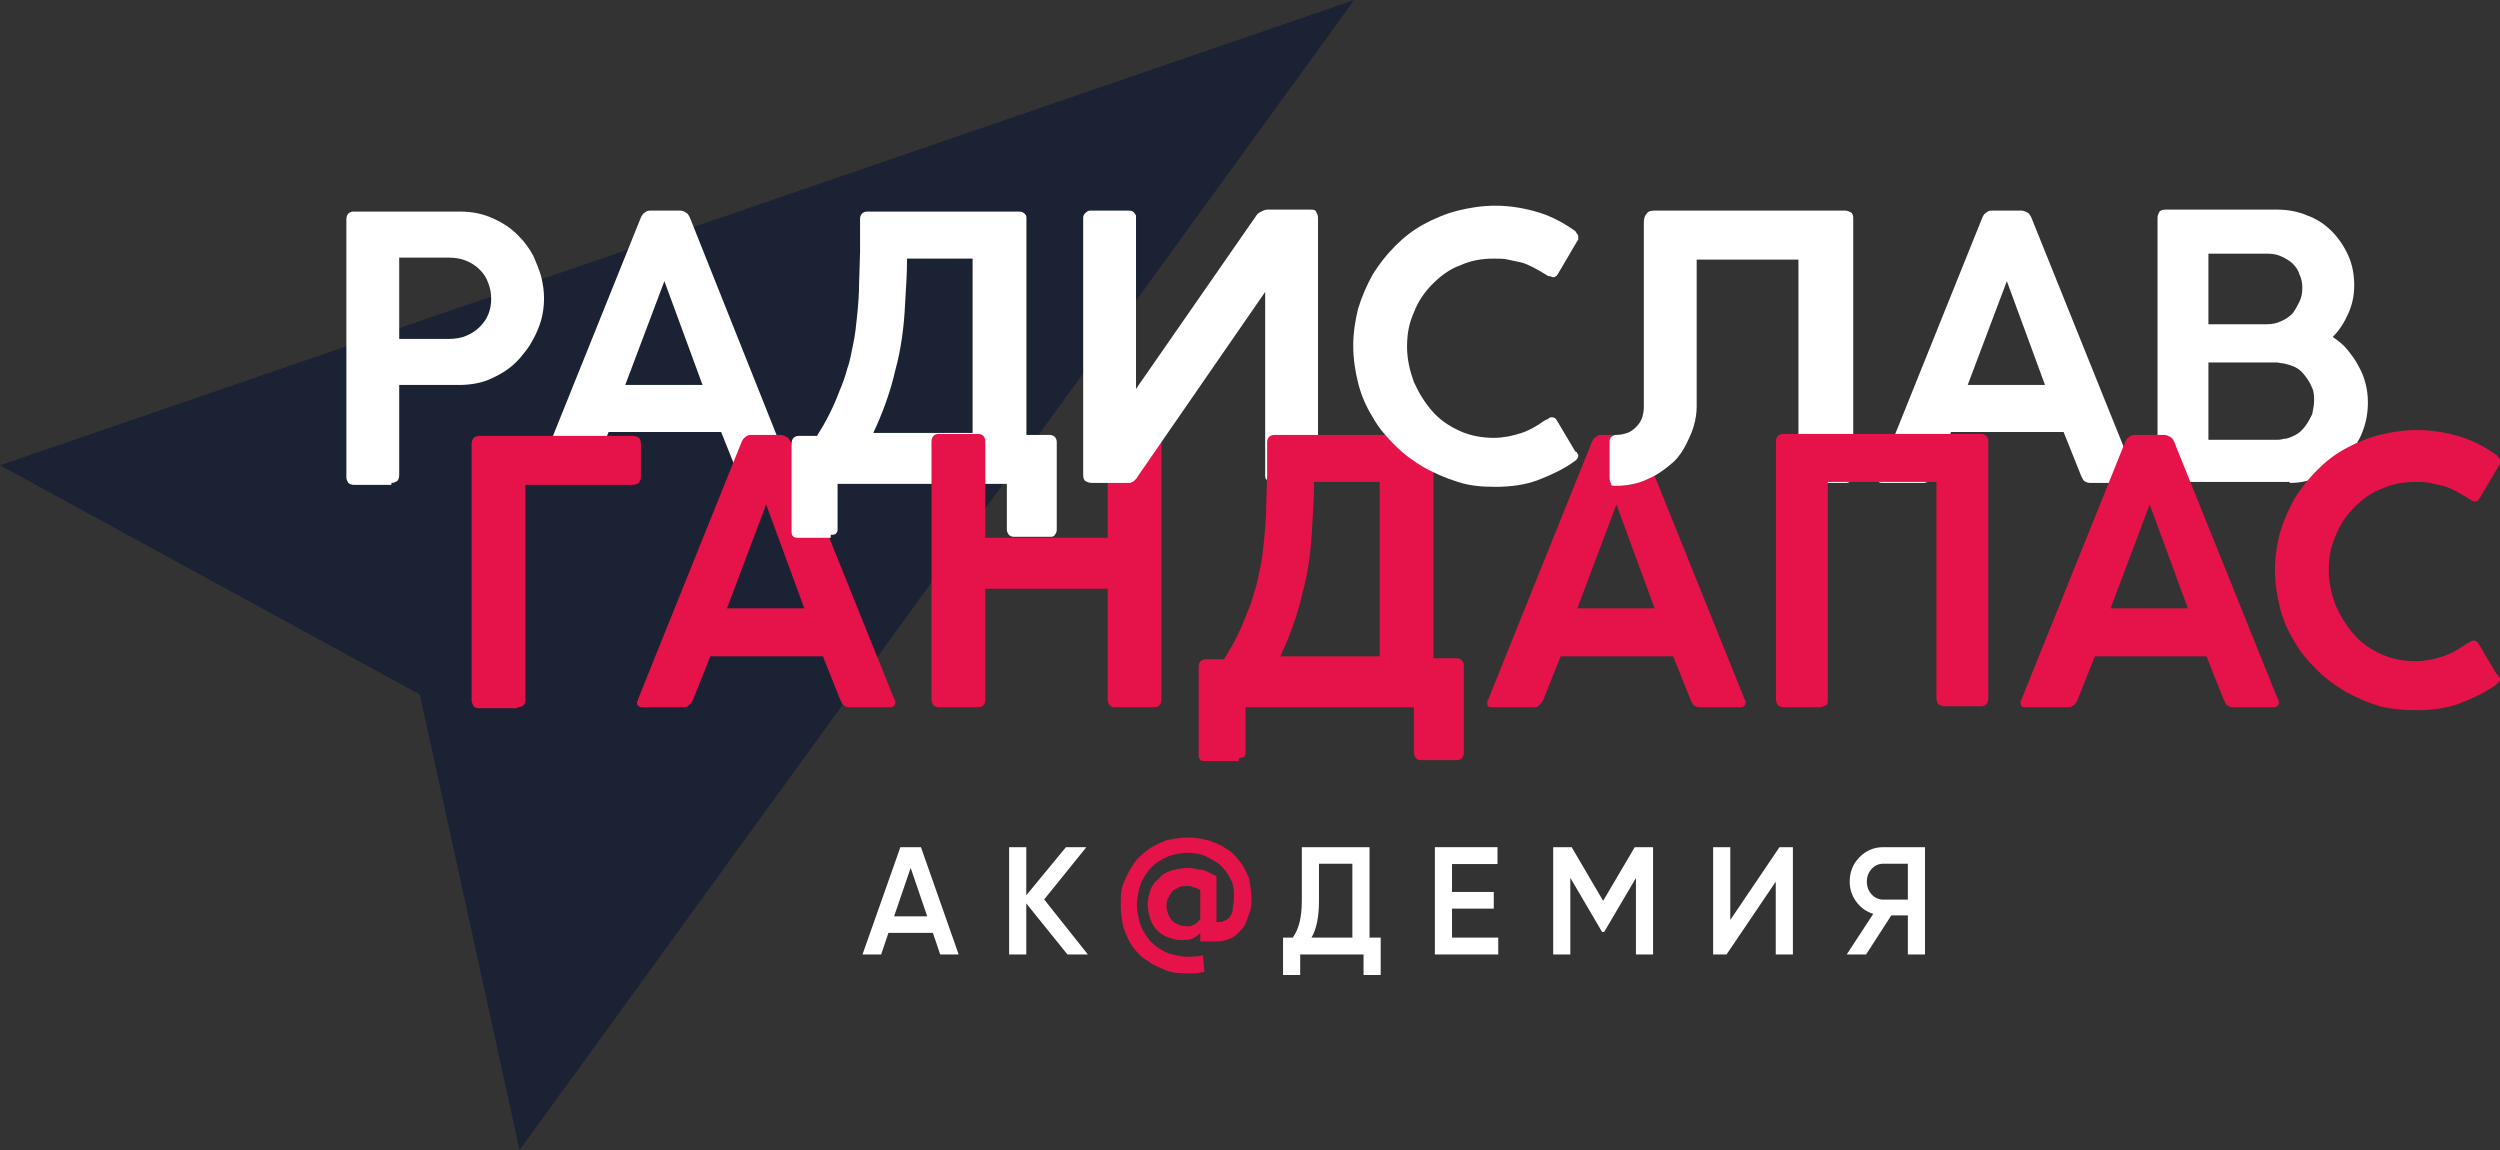 <svg width="200" height="92" viewBox="0 0 200 92" fill="none" xmlns="http://www.w3.org/2000/svg">
<rect x="0" y="0" width="200" height="92" fill="#333333" stroke="none"/>
<path d="M0 37.223L33.581 55.56L41.566 92L108.337 0L0 37.223Z" fill="#1B2233"/>
<path d="M50.02 30.797L53.151 22.491L56.203 30.797H50.02ZM46.497 38.634C46.654 38.634 46.81 38.555 46.967 38.477C47.045 38.399 47.202 38.242 47.28 38.085L48.689 34.559H57.691L59.1 38.085C59.178 38.242 59.256 38.399 59.335 38.477C59.491 38.555 59.569 38.634 59.804 38.634H63.014C63.17 38.634 63.249 38.634 63.327 38.555C63.405 38.477 63.483 38.399 63.483 38.32C63.483 38.242 63.483 38.242 63.483 38.164C63.483 38.085 63.483 38.085 63.405 38.007L55.186 17.397C55.108 17.24 55.029 17.084 54.873 17.005C54.716 16.927 54.638 16.848 54.403 16.848H51.977C51.82 16.848 51.663 16.927 51.585 17.005C51.429 17.084 51.35 17.24 51.272 17.397L42.975 38.007C42.975 38.085 42.975 38.085 42.896 38.164C42.896 38.242 42.896 38.242 42.896 38.32C42.896 38.477 42.896 38.555 42.975 38.555C43.053 38.634 43.209 38.634 43.366 38.634H46.497Z" fill="white"/>
<path d="M31.937 27.114V20.61H35.929C36.399 20.61 36.869 20.688 37.26 20.845C37.652 21.002 38.043 21.237 38.356 21.55C38.669 21.864 38.904 22.177 39.061 22.647C39.217 23.039 39.295 23.431 39.295 23.901C39.295 24.371 39.217 24.763 39.061 25.155C38.904 25.547 38.669 25.86 38.356 26.174C38.043 26.487 37.652 26.722 37.26 26.879C36.869 27.036 36.399 27.114 35.929 27.114H31.937ZM31.311 38.634C31.546 38.634 31.624 38.555 31.781 38.477C31.859 38.399 31.937 38.242 31.937 38.007V30.797H36.712C37.652 30.797 38.591 30.64 39.374 30.249C40.235 29.857 40.939 29.387 41.566 28.681C41.957 28.211 42.348 27.741 42.583 27.271C42.896 26.722 43.131 26.174 43.288 25.625C43.444 25.077 43.523 24.45 43.523 23.901C43.523 23.274 43.444 22.726 43.288 22.099C43.131 21.55 42.896 21.002 42.661 20.453C42.348 19.905 42.035 19.434 41.644 19.043C41.018 18.337 40.313 17.867 39.452 17.475C38.591 17.084 37.73 16.927 36.791 16.927H28.258C28.102 16.927 27.945 17.005 27.867 17.084C27.789 17.162 27.71 17.319 27.71 17.554V38.163C27.71 38.399 27.789 38.477 27.867 38.634C27.945 38.712 28.102 38.791 28.337 38.791H31.311V38.634Z" fill="white"/>
<path d="M58.16 48.664L61.292 40.358L64.344 48.664H58.16ZM54.638 56.579C54.794 56.579 54.951 56.579 55.108 56.422C55.186 56.344 55.343 56.187 55.421 56.031L56.83 52.504H65.832L67.241 56.031C67.319 56.187 67.397 56.344 67.476 56.422C67.632 56.501 67.71 56.579 67.945 56.579H71.155C71.311 56.579 71.389 56.579 71.468 56.501C71.546 56.422 71.624 56.344 71.624 56.266C71.624 56.188 71.624 56.187 71.624 56.109C71.624 56.031 71.624 56.031 71.546 55.952L63.249 35.343C63.17 35.186 63.092 35.029 62.935 34.951C62.779 34.872 62.622 34.794 62.466 34.794H60.039C59.883 34.794 59.726 34.872 59.648 34.951C59.491 35.029 59.413 35.186 59.335 35.343L51.037 55.952C51.037 56.031 51.037 56.031 50.959 56.109C50.959 56.187 50.959 56.188 50.959 56.266C50.959 56.344 51.037 56.501 51.115 56.501C51.194 56.579 51.35 56.579 51.507 56.579H54.638Z" fill="#E5134A"/>
<path d="M41.409 56.579C41.644 56.579 41.8 56.501 41.879 56.423C41.957 56.344 42.035 56.188 42.035 55.952V38.791H50.646C50.802 38.791 50.959 38.712 51.115 38.634C51.194 38.477 51.272 38.32 51.272 38.164V35.499C51.272 35.264 51.194 35.107 51.115 35.029C51.037 34.951 50.802 34.872 50.646 34.872H38.356C38.121 34.872 37.965 34.951 37.887 35.029C37.808 35.107 37.73 35.343 37.73 35.499V56.031C37.73 56.188 37.808 56.344 37.887 56.501C38.043 56.658 38.2 56.658 38.356 56.658H41.409V56.579Z" fill="#E5134A"/>
<path d="M69.824 34.715C70.607 33.07 71.233 31.346 71.624 29.622C72.094 27.898 72.329 26.095 72.407 24.293C72.485 23.039 72.564 21.864 72.564 20.688H77.808V34.637H69.824V34.715ZM66.458 42.787C66.615 42.787 66.771 42.787 66.849 42.709C66.928 42.63 67.006 42.552 67.006 42.395V38.712H80.548V42.395C80.548 42.552 80.626 42.63 80.704 42.787C80.783 42.865 80.939 42.944 81.096 42.944H83.992C84.149 42.944 84.305 42.944 84.383 42.787C84.462 42.709 84.54 42.552 84.54 42.395V35.342C84.54 35.186 84.462 35.029 84.383 34.951C84.305 34.872 84.149 34.794 83.992 34.794H82.114V17.397C82.114 17.24 82.035 17.162 81.957 17.084C81.879 17.005 81.722 16.927 81.566 16.927H69.354C69.198 16.927 69.041 17.005 68.963 17.084C68.885 17.162 68.806 17.319 68.806 17.475C68.806 18.102 68.806 18.572 68.806 19.043C68.806 19.513 68.806 19.826 68.806 20.14L68.728 22.647C68.728 23.588 68.65 24.45 68.571 25.233C68.493 26.017 68.415 26.801 68.258 27.506C68.102 28.211 68.023 28.838 67.789 29.465C67.632 30.092 67.397 30.719 67.162 31.267C66.928 31.894 66.693 32.443 66.38 33.07C66.067 33.697 65.753 34.245 65.362 34.872H63.875C63.718 34.872 63.562 34.951 63.483 35.029C63.405 35.107 63.327 35.264 63.327 35.499V42.552C63.327 42.865 63.483 43.022 63.797 43.022H66.458V42.787Z" fill="white"/>
<path d="M78.2 56.579C78.434 56.579 78.591 56.501 78.669 56.423C78.748 56.344 78.826 56.188 78.826 55.952V47.097H88.611V55.952C88.611 56.188 88.689 56.266 88.767 56.423C88.846 56.501 89.002 56.579 89.159 56.579H92.29C92.525 56.579 92.681 56.501 92.759 56.423C92.838 56.344 92.916 56.188 92.916 55.952V35.343C92.916 35.107 92.838 34.951 92.759 34.872C92.681 34.794 92.525 34.716 92.368 34.716H89.159C89.002 34.716 88.846 34.794 88.767 34.872C88.689 34.951 88.611 35.107 88.611 35.343V43.022H78.826V35.343C78.826 35.107 78.748 34.951 78.669 34.872C78.591 34.794 78.434 34.716 78.278 34.716H75.069C74.912 34.716 74.755 34.794 74.677 34.872C74.599 34.951 74.521 35.107 74.521 35.343V55.952C74.521 56.188 74.599 56.266 74.677 56.423C74.755 56.501 74.912 56.579 75.147 56.579H78.2Z" fill="#E5134A"/>
<path d="M176.673 35.264V28.995H181.526C181.683 28.995 181.918 28.995 182.074 28.995C182.309 28.995 182.466 29.073 182.701 29.073C183.014 29.152 183.327 29.23 183.64 29.387C183.953 29.543 184.188 29.779 184.423 30.092C184.658 30.405 184.814 30.64 184.971 31.032C185.127 31.346 185.127 31.738 185.127 32.051C185.127 32.443 185.049 32.756 184.971 33.148C184.814 33.462 184.658 33.775 184.423 34.089C184.188 34.402 183.953 34.637 183.64 34.794C183.327 34.951 183.014 35.107 182.701 35.107C182.466 35.186 182.231 35.186 182.074 35.186C181.84 35.186 181.683 35.186 181.526 35.186H176.673V35.264ZM176.673 20.296H181.448C181.84 20.296 182.231 20.375 182.544 20.532C182.857 20.688 183.17 20.845 183.405 21.08C183.64 21.315 183.875 21.629 183.953 21.942C184.11 22.256 184.188 22.647 184.188 23.039C184.188 23.431 184.11 23.823 183.953 24.136C183.796 24.45 183.64 24.763 183.405 25.077C183.17 25.312 182.857 25.547 182.466 25.704C182.153 25.86 181.761 25.939 181.37 25.939H176.673V20.296ZM183.17 38.634C184.031 38.634 184.814 38.477 185.597 38.085C186.38 37.772 187.006 37.301 187.632 36.675C188.18 36.048 188.65 35.421 188.963 34.637C189.276 33.853 189.432 33.07 189.432 32.208C189.432 31.189 189.198 30.17 188.65 29.23C188.415 28.76 188.102 28.368 187.789 27.976C187.476 27.584 187.084 27.271 186.615 26.957C187.162 26.409 187.554 25.782 187.867 25.077C188.18 24.371 188.337 23.666 188.337 22.804C188.337 21.942 188.18 21.158 187.867 20.453C187.554 19.748 187.084 19.043 186.536 18.494C185.988 17.945 185.284 17.475 184.579 17.24C183.875 16.927 183.014 16.77 182.231 16.77H173.229C172.994 16.77 172.838 16.848 172.759 16.927C172.681 17.084 172.603 17.24 172.603 17.397V37.928C172.603 38.163 172.681 38.32 172.759 38.399C172.916 38.477 173.072 38.555 173.229 38.555H183.17V38.634Z" fill="white"/>
<path d="M157.417 30.797L160.548 22.491L163.601 30.797H157.417ZM153.894 38.634C154.051 38.634 154.207 38.555 154.364 38.477C154.442 38.399 154.599 38.242 154.677 38.085L156.086 34.559H165.088L166.497 38.085C166.575 38.242 166.654 38.399 166.732 38.477C166.888 38.555 166.967 38.634 167.202 38.634H170.411C170.568 38.634 170.646 38.634 170.724 38.555C170.802 38.477 170.881 38.399 170.881 38.32C170.881 38.242 170.881 38.242 170.881 38.164C170.881 38.085 170.881 38.085 170.802 38.007L162.505 17.397C162.427 17.24 162.348 17.084 162.192 17.005C162.035 16.927 161.879 16.848 161.722 16.848H159.296C159.139 16.848 158.982 16.927 158.904 17.005C158.748 17.084 158.669 17.24 158.591 17.397L150.294 38.007C150.294 38.085 150.215 38.085 150.215 38.164C150.215 38.242 150.215 38.242 150.215 38.32C150.215 38.477 150.294 38.555 150.294 38.555C150.372 38.634 150.528 38.634 150.685 38.634H153.894Z" fill="white"/>
<path d="M126.184 48.664L129.315 40.358L132.368 48.664H126.184ZM122.662 56.579C122.818 56.579 122.975 56.579 123.131 56.422C123.209 56.344 123.366 56.187 123.444 56.031L124.853 52.504H133.855L135.264 56.031C135.343 56.187 135.421 56.344 135.499 56.422C135.656 56.501 135.734 56.579 135.969 56.579H139.178C139.335 56.579 139.413 56.579 139.491 56.501C139.57 56.422 139.648 56.344 139.648 56.266C139.648 56.188 139.648 56.187 139.648 56.109C139.648 56.031 139.648 56.031 139.57 55.952L131.272 35.343C131.194 35.186 131.116 35.029 130.959 34.951C130.802 34.872 130.646 34.794 130.489 34.794H128.063C127.906 34.794 127.75 34.872 127.671 34.951C127.515 35.029 127.437 35.186 127.358 35.343L119.061 55.952C119.061 56.031 118.982 56.031 118.982 56.109C118.982 56.187 118.982 56.188 118.982 56.266C118.982 56.344 118.982 56.501 119.061 56.501C119.139 56.579 119.296 56.579 119.452 56.579H122.662Z" fill="#E5134A"/>
<path d="M168.845 48.664L171.977 40.358L175.029 48.664H168.845ZM165.401 56.579C165.558 56.579 165.714 56.579 165.871 56.422C166.027 56.344 166.106 56.187 166.184 56.031L167.593 52.504H176.517L177.926 56.031C178.004 56.187 178.082 56.344 178.16 56.422C178.317 56.501 178.395 56.579 178.63 56.579H181.84C181.996 56.579 182.074 56.579 182.153 56.501C182.231 56.422 182.309 56.344 182.309 56.266C182.309 56.188 182.309 56.187 182.309 56.109C182.309 56.031 182.309 56.031 182.231 55.952L173.933 35.343C173.855 35.186 173.777 35.029 173.62 34.951C173.464 34.872 173.307 34.794 173.151 34.794H170.724C170.567 34.794 170.411 34.872 170.333 34.951C170.176 35.029 170.098 35.186 170.02 35.343L161.722 55.952C161.722 56.031 161.644 56.031 161.644 56.109C161.644 56.187 161.644 56.188 161.644 56.266C161.644 56.344 161.722 56.501 161.722 56.501C161.8 56.579 161.957 56.579 162.113 56.579H165.401Z" fill="#E5134A"/>
<path d="M193.346 56.814C194.599 56.814 195.773 56.657 196.791 56.266C197.808 55.874 198.826 55.404 199.687 54.777C199.765 54.698 199.843 54.62 199.922 54.542C200 54.463 200 54.385 200 54.306C200 54.228 200 54.228 199.922 54.15C199.922 54.071 199.843 53.993 199.765 53.993L198.278 51.485C198.2 51.329 198.043 51.25 197.886 51.25C197.808 51.25 197.73 51.25 197.652 51.329C197.573 51.407 197.495 51.407 197.339 51.485C196.791 51.877 196.164 52.269 195.46 52.504C194.755 52.739 193.973 52.896 193.268 52.896C192.329 52.896 191.389 52.739 190.528 52.347C189.667 51.956 188.963 51.485 188.337 50.78C187.71 50.075 187.241 49.291 186.849 48.429C186.536 47.567 186.301 46.627 186.301 45.608C186.301 44.589 186.458 43.727 186.849 42.865C187.162 42.003 187.71 41.22 188.337 40.593C188.963 39.966 189.667 39.417 190.528 39.104C191.389 38.712 192.25 38.555 193.268 38.555C193.659 38.555 194.051 38.555 194.364 38.633C194.755 38.712 195.068 38.79 195.46 38.869C195.773 38.947 196.086 39.104 196.399 39.26C196.712 39.417 197.104 39.652 197.495 39.887C197.573 39.966 197.652 39.966 197.73 40.044C197.808 40.044 197.886 40.123 197.965 40.123C198.043 40.123 198.121 40.123 198.2 40.044C198.278 40.044 198.278 39.966 198.356 39.887L199.922 37.223C199.922 37.223 199.922 37.145 200 37.066C200 36.988 200 36.988 200 36.91C200 36.831 200 36.753 199.922 36.674C199.843 36.596 199.843 36.518 199.765 36.439C198.904 35.812 197.886 35.264 196.869 34.95C195.851 34.637 194.677 34.402 193.346 34.402C192.329 34.402 191.311 34.559 190.372 34.794C189.432 35.029 188.493 35.421 187.632 35.891C186.771 36.361 186.067 36.91 185.362 37.615C184.657 38.32 184.11 39.025 183.562 39.887C183.092 40.749 182.701 41.611 182.387 42.63C182.153 43.571 181.996 44.589 181.996 45.608C181.996 46.627 182.153 47.645 182.387 48.586C182.622 49.526 183.014 50.467 183.562 51.329C184.031 52.191 184.657 52.896 185.362 53.601C186.067 54.306 186.849 54.855 187.632 55.325C188.493 55.795 189.354 56.187 190.372 56.501C191.389 56.736 192.329 56.814 193.346 56.814Z" fill="#E5134A"/>
<path d="M90.254 38.634C90.411 38.634 90.489 38.634 90.567 38.555C90.646 38.555 90.724 38.477 90.802 38.399C90.881 38.32 90.959 38.242 91.037 38.085L101.213 23.353V37.928C101.213 38.163 101.213 38.32 101.37 38.399C101.448 38.477 101.683 38.555 101.839 38.555H104.814C105.049 38.555 105.205 38.477 105.284 38.399C105.362 38.32 105.44 38.085 105.44 37.928V17.397C105.44 17.24 105.362 17.084 105.284 16.927C105.205 16.77 105.049 16.77 104.814 16.77H101.37C101.213 16.77 101.057 16.848 100.9 16.927C100.744 17.005 100.587 17.084 100.509 17.24L90.881 31.111V17.24C90.802 17.084 90.724 17.005 90.646 16.927C90.489 16.848 90.411 16.848 90.254 16.848H87.28C87.202 16.848 87.045 16.848 86.967 16.927C86.888 17.005 86.732 17.084 86.732 17.162C86.654 17.24 86.654 17.397 86.654 17.475V38.007C86.654 38.242 86.732 38.399 86.81 38.477C86.967 38.555 87.123 38.634 87.358 38.634H90.254Z" fill="white"/>
<path d="M102.388 52.583C103.17 50.937 103.797 49.213 104.188 47.489C104.658 45.765 104.892 43.963 104.971 42.16C105.049 40.906 105.127 39.731 105.127 38.555H110.372V52.504H102.388V52.583ZM99.1 60.654C99.256 60.654 99.413 60.576 99.491 60.576C99.57 60.498 99.648 60.419 99.648 60.262V56.579H113.112V60.262C113.112 60.419 113.19 60.498 113.268 60.654C113.347 60.733 113.503 60.811 113.66 60.811H116.556C116.712 60.811 116.869 60.733 116.947 60.654C117.026 60.576 117.104 60.419 117.104 60.262V53.21C117.104 53.053 117.026 52.896 116.947 52.818C116.869 52.739 116.712 52.661 116.556 52.661H114.677V35.264C114.677 35.107 114.599 35.029 114.521 34.951C114.442 34.872 114.286 34.794 114.129 34.794H101.918C101.761 34.794 101.605 34.872 101.527 34.951C101.448 35.029 101.37 35.186 101.37 35.343C101.37 35.969 101.37 36.44 101.37 36.91C101.37 37.38 101.37 37.693 101.37 38.007L101.292 40.514C101.292 41.455 101.213 42.317 101.135 43.101C101.057 43.884 100.979 44.668 100.822 45.373C100.665 46.078 100.587 46.705 100.352 47.332C100.196 47.959 99.961 48.586 99.726 49.135C99.491 49.762 99.257 50.31 98.943 50.937C98.63 51.564 98.317 52.112 97.926 52.739H96.439C96.282 52.739 96.125 52.818 96.047 52.896C95.969 52.974 95.891 53.131 95.891 53.366V60.419C95.891 60.733 96.047 60.889 96.36 60.889H99.1V60.654Z" fill="#E5134A"/>
<path d="M129.158 38.869C130.098 38.869 131.037 38.712 131.82 38.32C132.603 38.007 133.307 37.458 133.933 36.91C134.325 36.518 134.638 36.048 134.873 35.578C135.108 35.107 135.342 34.637 135.499 34.089C135.655 33.54 135.734 33.07 135.734 32.521V20.767H143.875V38.007C143.875 38.242 143.953 38.32 144.031 38.477C144.109 38.555 144.266 38.634 144.423 38.634H147.71C147.867 38.634 147.945 38.555 148.102 38.477C148.18 38.399 148.258 38.242 148.258 38.085V17.397C148.258 17.24 148.18 17.084 148.102 17.005C147.945 16.927 147.789 16.848 147.632 16.848H132.368C132.055 16.848 131.82 16.927 131.742 17.084C131.585 17.24 131.507 17.475 131.507 17.789V32.6C131.507 32.913 131.428 33.227 131.35 33.462C131.272 33.697 131.115 33.932 130.881 34.167C130.646 34.402 130.411 34.559 130.176 34.637C129.941 34.715 129.628 34.794 129.315 34.794C129.158 34.794 129.002 34.872 128.924 34.951C128.845 35.029 128.767 35.107 128.767 35.264V38.242C128.767 38.477 128.845 38.634 128.924 38.712C128.845 38.791 128.924 38.869 129.158 38.869Z" fill="white"/>
<path d="M145.597 56.579C145.753 56.579 145.91 56.501 146.066 56.423C146.223 56.344 146.223 56.188 146.223 55.952V38.555H154.912V55.874C154.912 56.031 154.99 56.188 155.068 56.344C155.225 56.423 155.382 56.501 155.538 56.501H158.434C158.669 56.501 158.826 56.423 158.904 56.344C158.982 56.266 159.061 56.109 159.061 55.874V35.264C159.061 35.107 158.982 34.951 158.904 34.872C158.826 34.794 158.669 34.716 158.513 34.716H142.622C142.466 34.716 142.309 34.794 142.231 34.872C142.153 34.951 142.074 35.107 142.074 35.343V55.952C142.074 56.109 142.153 56.266 142.231 56.423C142.387 56.501 142.466 56.579 142.701 56.579H145.597Z" fill="#E5134A"/>
<path d="M119.609 38.947C120.861 38.947 122.035 38.79 123.053 38.399C124.071 38.007 125.088 37.537 125.949 36.91C126.028 36.831 126.184 36.753 126.184 36.675C126.262 36.596 126.262 36.518 126.262 36.44C126.262 36.361 126.262 36.361 126.184 36.283C126.184 36.204 126.106 36.126 126.028 36.126L124.54 33.618C124.462 33.462 124.305 33.383 124.149 33.383C124.071 33.383 123.992 33.383 123.914 33.462C123.836 33.54 123.757 33.54 123.601 33.618C123.053 34.01 122.427 34.402 121.722 34.637C121.018 34.872 120.235 35.029 119.53 35.029C118.591 35.029 117.652 34.872 116.791 34.48C115.93 34.089 115.225 33.618 114.599 32.913C113.973 32.208 113.503 31.424 113.112 30.562C112.799 29.7 112.564 28.76 112.564 27.741C112.564 26.722 112.72 25.86 113.112 24.998C113.425 24.136 113.973 23.353 114.599 22.726C115.225 22.099 115.93 21.55 116.791 21.237C117.652 20.845 118.513 20.688 119.53 20.688C119.922 20.688 120.313 20.688 120.626 20.767C121.018 20.845 121.331 20.923 121.722 21.002C122.035 21.08 122.348 21.237 122.662 21.393C122.975 21.55 123.366 21.785 123.757 22.02C123.836 22.099 123.914 22.099 123.992 22.099C124.071 22.099 124.149 22.177 124.227 22.177C124.305 22.177 124.384 22.177 124.462 22.099C124.54 22.099 124.54 22.02 124.619 21.942L126.184 19.278C126.184 19.278 126.262 19.199 126.262 19.121C126.262 19.043 126.262 19.043 126.262 18.964C126.262 18.886 126.262 18.808 126.184 18.729C126.106 18.651 126.106 18.572 126.028 18.494C125.166 17.867 124.149 17.319 123.131 17.005C122.114 16.692 120.939 16.456 119.609 16.456C118.591 16.456 117.574 16.613 116.634 16.848C115.695 17.084 114.756 17.475 113.894 17.945C113.033 18.416 112.329 18.964 111.624 19.669C110.92 20.375 110.372 21.08 109.824 21.942C109.354 22.804 108.963 23.666 108.65 24.685C108.415 25.625 108.258 26.644 108.258 27.663C108.258 28.681 108.415 29.7 108.65 30.64C108.885 31.581 109.276 32.521 109.824 33.383C110.294 34.245 110.92 34.951 111.624 35.656C112.329 36.361 113.112 36.91 113.894 37.38C114.756 37.85 115.617 38.242 116.634 38.555C117.574 38.869 118.591 38.947 119.609 38.947Z" fill="white"/>
<path d="M94.835 74.096C94.512 74.096 94.296 73.985 94.08 73.874C93.864 73.764 93.649 73.542 93.541 73.32C93.433 73.098 93.325 72.766 93.325 72.544C93.325 72.322 93.325 72.1 93.433 71.879C93.541 71.657 93.649 71.546 93.757 71.324C93.864 71.213 94.08 71.103 94.296 70.992C94.511 70.881 94.727 70.881 94.943 70.881C95.159 70.881 95.267 70.881 95.482 70.992C95.698 70.992 95.806 71.103 96.022 71.213V73.542C95.914 73.653 95.806 73.764 95.698 73.874C95.59 73.985 95.374 73.985 95.267 74.096C95.159 74.096 94.943 74.096 94.835 74.096ZM96.022 75.316H97.424C97.747 75.316 98.071 75.205 98.394 75.094C98.718 74.983 98.934 74.762 99.15 74.54C99.365 74.318 99.581 74.096 99.689 73.764C99.797 73.431 99.904 73.209 100.012 72.877C100.12 72.544 100.12 72.211 100.12 71.879C100.12 71.324 100.012 70.77 99.904 70.216C99.689 69.772 99.473 69.218 99.15 68.885C98.826 68.441 98.502 68.109 98.071 67.887C97.639 67.554 97.208 67.444 96.669 67.222C96.129 67.111 95.59 67 95.051 67C94.404 67 93.864 67.111 93.325 67.222C92.786 67.444 92.246 67.665 91.815 67.998C91.384 68.331 90.952 68.663 90.629 69.218C90.305 69.661 90.089 70.216 89.874 70.659C89.658 71.213 89.658 71.768 89.658 72.433C89.658 73.098 89.766 73.653 89.874 74.207C90.089 74.761 90.305 75.316 90.629 75.759C90.952 76.203 91.384 76.647 91.815 76.868C92.246 77.201 92.786 77.423 93.325 77.644C93.864 77.866 94.512 77.866 95.051 77.866C95.267 77.866 95.482 77.866 95.698 77.866C95.914 77.866 96.129 77.755 96.345 77.755L96.237 76.425C95.806 76.536 95.374 76.536 94.943 76.536C94.512 76.536 94.08 76.425 93.649 76.314C93.217 76.203 92.894 75.981 92.57 75.759C92.246 75.538 91.923 75.205 91.707 74.872C91.492 74.54 91.276 74.207 91.168 73.764C91.06 73.32 90.952 72.877 90.952 72.433C90.952 71.879 91.06 71.435 91.168 70.992C91.276 70.548 91.492 70.216 91.707 69.883C91.923 69.55 92.246 69.218 92.57 68.996C92.894 68.774 93.325 68.552 93.649 68.441C94.08 68.331 94.512 68.22 94.943 68.22C95.59 68.22 96.129 68.331 96.561 68.552C96.992 68.774 97.424 68.996 97.747 69.329C98.071 69.661 98.287 69.994 98.502 70.437C98.718 70.881 98.718 71.324 98.718 71.768C98.718 72.211 98.61 72.544 98.61 72.877C98.502 73.209 98.394 73.431 98.179 73.542C97.963 73.653 97.855 73.764 97.532 73.764H97.316V70.105C97.1 69.994 96.885 69.883 96.669 69.772C96.453 69.661 96.129 69.55 95.806 69.55C95.482 69.439 95.159 69.439 94.943 69.439C94.512 69.439 94.08 69.55 93.649 69.661C93.325 69.772 92.894 69.994 92.678 70.326C92.354 70.548 92.139 70.881 92.031 71.213C91.923 71.546 91.815 71.99 91.815 72.322C91.815 72.766 91.923 73.209 92.031 73.542C92.139 73.874 92.354 74.207 92.57 74.429C92.786 74.651 93.109 74.872 93.433 74.983C93.757 75.094 94.08 75.205 94.512 75.205C94.835 75.205 95.051 75.205 95.374 75.094C95.59 74.983 95.806 74.872 96.022 74.651V75.316Z" fill="#E5134A"/>
<path d="M76.694 76.357H75.215L74.63 74.628H71.076L70.491 76.357H69L72.03 67.774H73.676L76.694 76.357ZM72.853 69.43L71.529 73.304H74.177L72.853 69.43Z" fill="white"/>
<path d="M83.534 71.955L87.029 76.357H85.395L82.102 72.274V76.357H80.731V67.774H82.102V71.624L85.275 67.774H86.909L83.534 71.955Z" fill="white"/>
<path d="M109.561 67.774V75.008H110.456V78H109.084V76.357H104.015V78H102.643V75.008H103.418C103.903 74.363 104.146 73.378 104.146 72.053V67.774H109.561ZM104.921 75.008H108.19V69.099H105.518V72.078C105.518 73.353 105.319 74.33 104.921 75.008Z" fill="white"/>
<path d="M116.162 72.691V75.008H119.86V76.357H114.79V67.774H119.8V69.123H116.162V71.355H119.502V72.691H116.162Z" fill="white"/>
<path d="M130.779 67.774H132.246V76.357H130.875V70.239L128.334 74.555H128.167L125.626 70.227V76.357H124.255V67.774H125.734L128.251 72.066L130.779 67.774Z" fill="white"/>
<path d="M143.432 76.357H142.06V70.533L138.124 76.357H137.05V67.774H138.422V73.598L142.358 67.774H143.432V76.357Z" fill="white"/>
<path d="M150.66 67.774H154V76.357H152.628V73.231H151.304L149.288 76.357H147.738L149.861 73.108C149.304 72.936 148.851 72.613 148.501 72.139C148.151 71.657 147.976 71.122 147.976 70.533C147.976 69.765 148.235 69.115 148.752 68.584C149.276 68.044 149.913 67.774 150.66 67.774ZM150.66 71.968H152.628V69.099H150.66C150.294 69.099 149.984 69.237 149.73 69.515C149.475 69.793 149.348 70.133 149.348 70.533C149.348 70.934 149.475 71.273 149.73 71.551C149.984 71.829 150.294 71.968 150.66 71.968Z" fill="white"/>
</svg>

